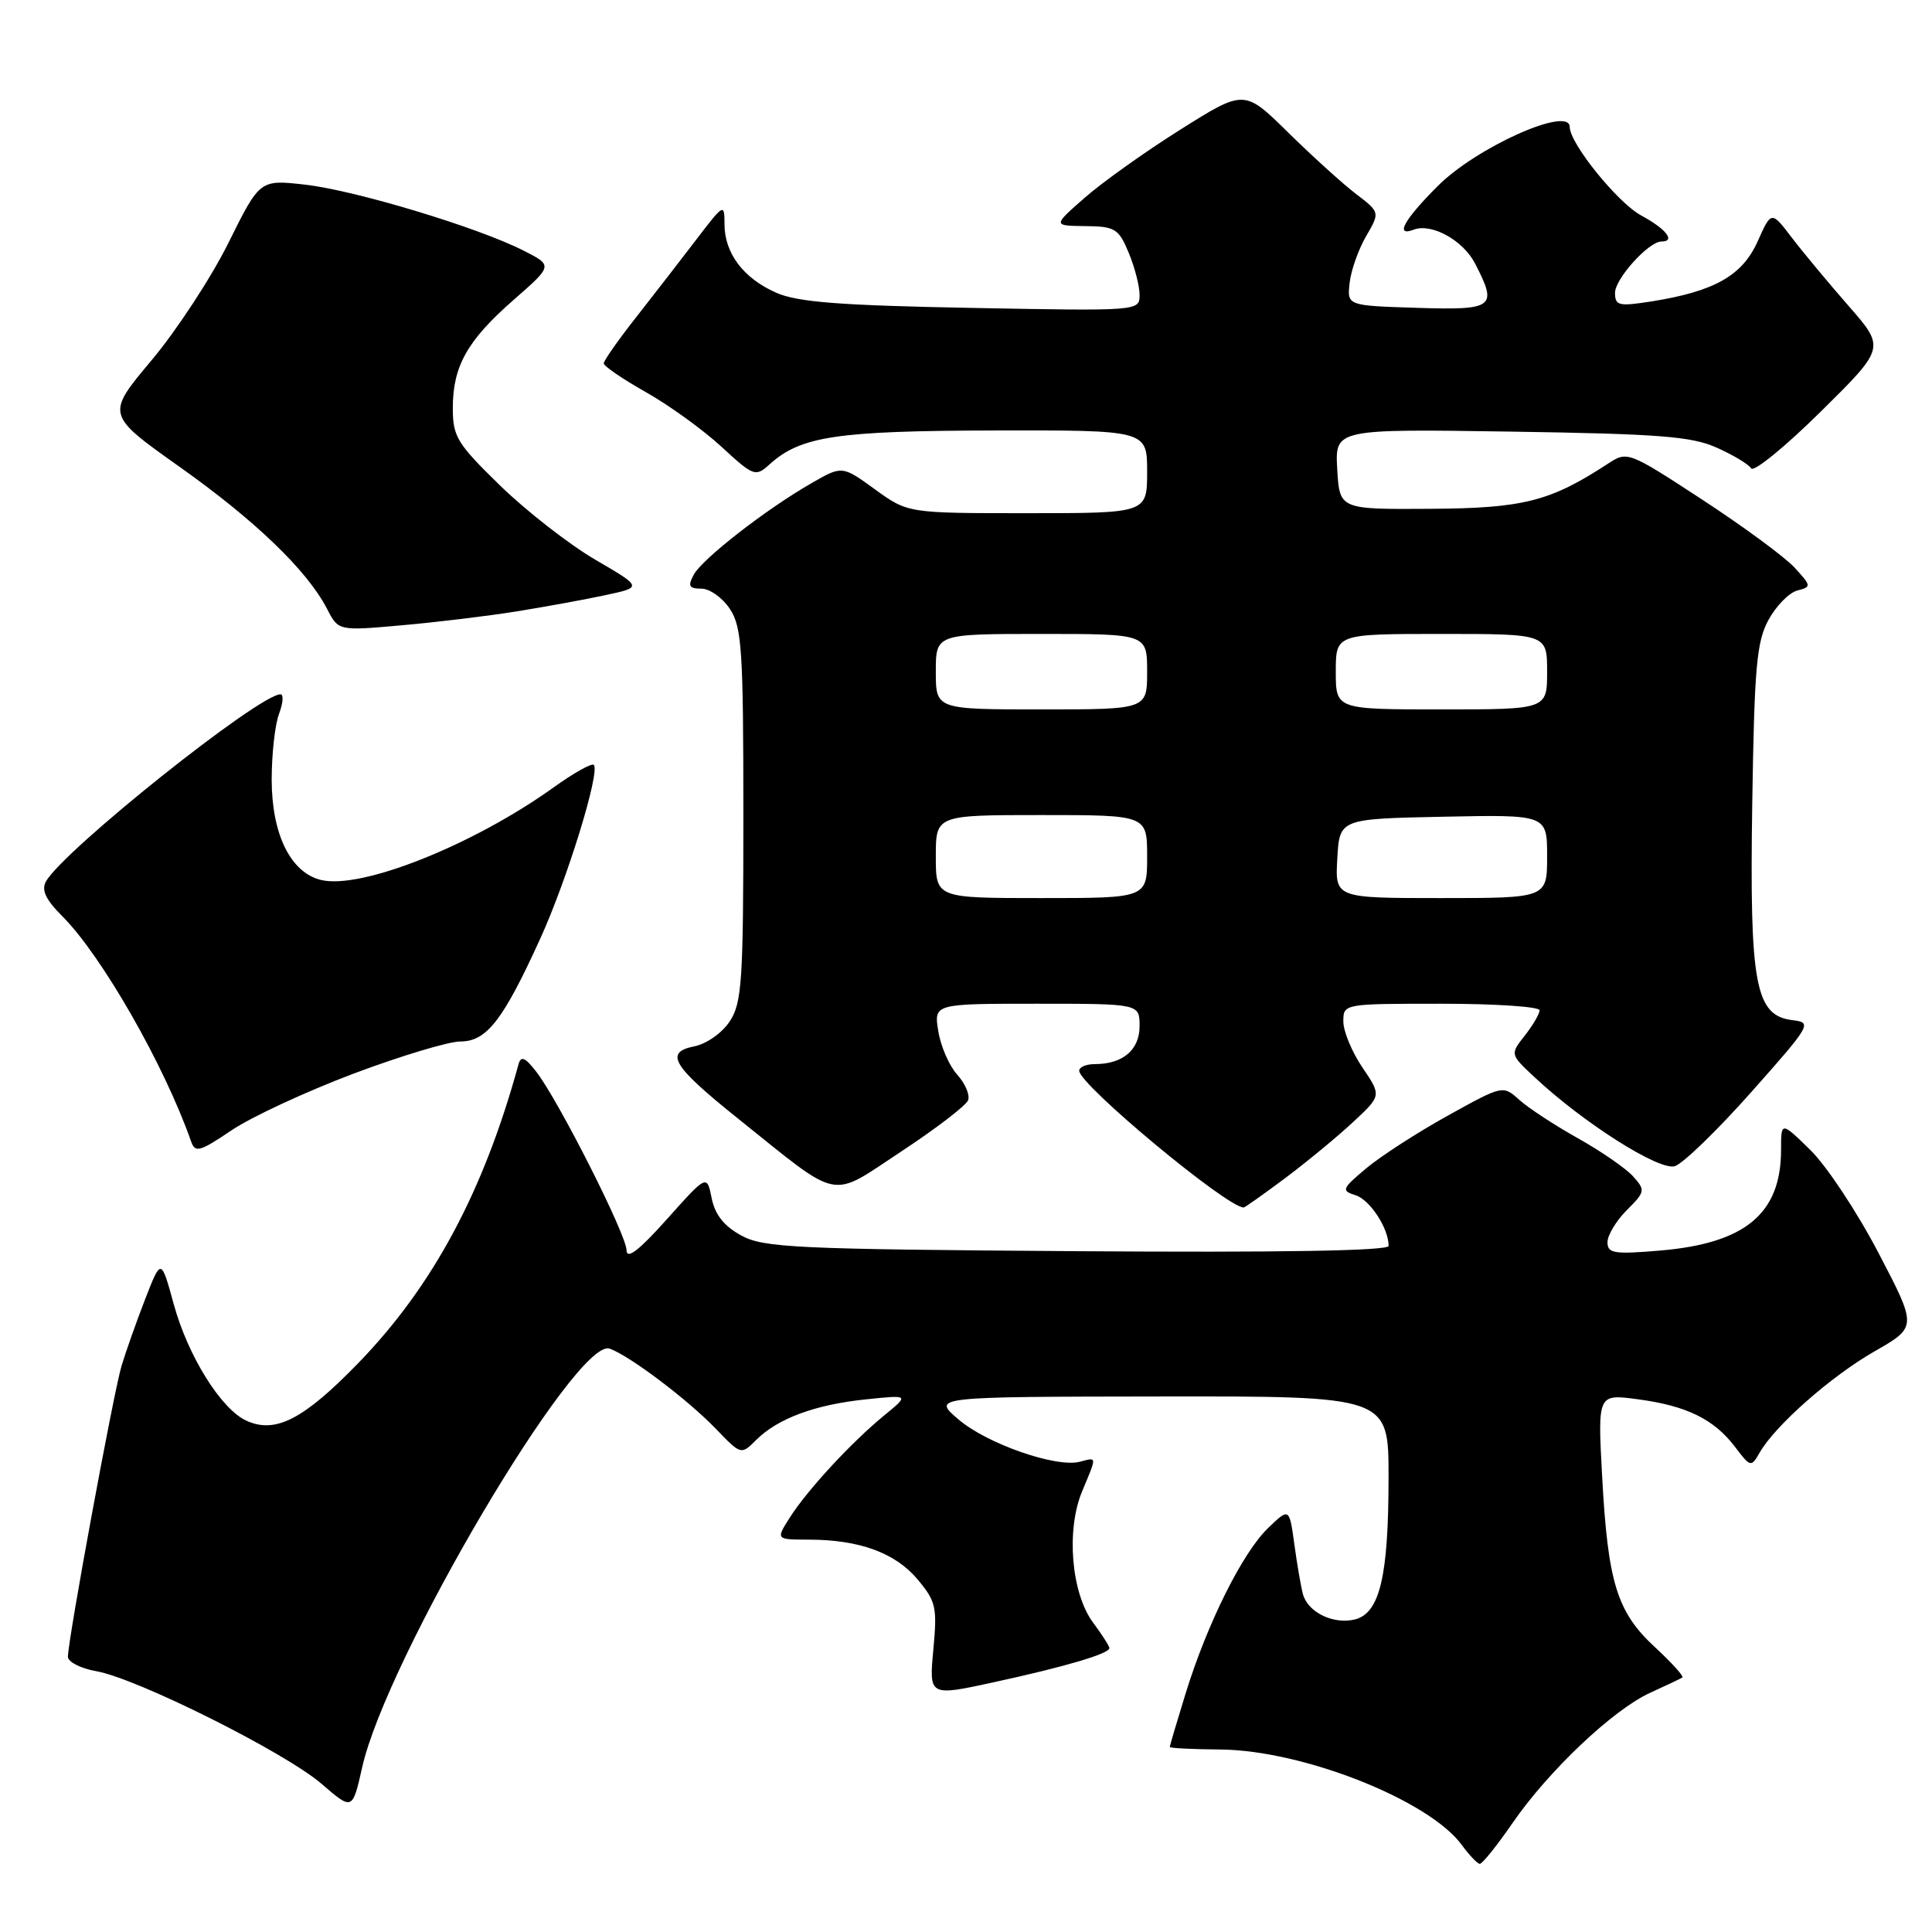 <?xml version="1.0" encoding="UTF-8" standalone="no"?>
<!DOCTYPE svg PUBLIC "-//W3C//DTD SVG 1.1//EN" "http://www.w3.org/Graphics/SVG/1.1/DTD/svg11.dtd" >
<svg xmlns="http://www.w3.org/2000/svg" xmlns:xlink="http://www.w3.org/1999/xlink" version="1.1" viewBox="0 0 256 256">
 <g >
 <path fill="currentColor"
d=" M 200.40 241.59 C 205.17 234.65 213.75 226.54 218.66 224.30 C 220.77 223.34 222.69 222.43 222.92 222.28 C 223.15 222.13 221.51 220.31 219.28 218.25 C 214.25 213.60 213.05 209.70 212.29 195.60 C 211.70 184.70 211.70 184.70 217.01 185.41 C 223.46 186.26 227.12 188.05 229.90 191.72 C 231.94 194.42 232.04 194.44 233.15 192.50 C 235.22 188.88 242.61 182.37 248.37 179.07 C 254.04 175.83 254.04 175.83 248.90 166.00 C 246.08 160.60 242.02 154.47 239.88 152.38 C 236.00 148.59 236.00 148.59 236.00 152.35 C 236.00 160.82 231.26 164.76 219.92 165.71 C 213.86 166.22 213.00 166.08 213.00 164.60 C 213.00 163.67 214.15 161.76 215.56 160.35 C 218.01 157.90 218.04 157.71 216.38 155.86 C 215.42 154.80 212.13 152.53 209.07 150.82 C 206.00 149.10 202.52 146.82 201.32 145.74 C 199.14 143.78 199.14 143.78 191.82 147.84 C 187.79 150.07 182.94 153.21 181.03 154.81 C 177.79 157.53 177.70 157.77 179.63 158.38 C 181.54 158.99 184.00 162.76 184.00 165.09 C 184.00 165.74 169.63 165.98 142.75 165.79 C 105.31 165.53 101.20 165.33 98.22 163.71 C 95.94 162.47 94.74 160.95 94.30 158.77 C 93.67 155.62 93.67 155.62 88.36 161.56 C 84.66 165.70 83.04 166.94 83.02 165.66 C 83.00 163.59 74.00 145.81 71.06 142.01 C 69.58 140.10 69.03 139.87 68.71 141.01 C 64.09 157.87 57.37 170.41 47.48 180.61 C 40.23 188.08 36.50 190.01 32.65 188.25 C 29.30 186.72 24.91 179.69 23.03 172.84 C 21.35 166.71 21.35 166.71 19.25 172.10 C 18.10 175.07 16.68 179.07 16.10 181.00 C 15.03 184.60 9.00 217.29 9.00 219.53 C 9.00 220.21 10.69 221.08 12.75 221.44 C 18.16 222.39 37.79 232.21 42.60 236.36 C 46.70 239.90 46.70 239.90 47.98 234.22 C 51.21 219.79 76.41 177.14 80.78 178.70 C 83.44 179.65 91.14 185.46 94.85 189.32 C 98.19 192.79 98.20 192.80 100.19 190.81 C 103.04 187.96 107.98 186.13 114.68 185.43 C 120.50 184.82 120.50 184.82 117.15 187.56 C 112.81 191.12 106.99 197.41 104.65 201.09 C 102.80 204.00 102.80 204.00 107.15 204.01 C 113.85 204.01 118.61 205.75 121.56 209.25 C 124.03 212.19 124.20 212.95 123.67 218.61 C 123.10 224.78 123.10 224.78 131.80 222.88 C 141.22 220.83 147.00 219.12 147.00 218.38 C 147.00 218.13 146.03 216.60 144.83 214.99 C 141.94 211.08 141.25 202.73 143.39 197.60 C 145.37 192.86 145.39 193.09 143.08 193.69 C 139.95 194.51 130.76 191.30 127.00 188.08 C 123.50 185.08 123.50 185.08 153.75 185.04 C 184.00 185.00 184.00 185.00 183.99 195.75 C 183.99 208.85 182.83 213.75 179.55 214.58 C 176.70 215.29 173.32 213.66 172.65 211.25 C 172.39 210.29 171.87 207.31 171.51 204.64 C 170.84 199.78 170.84 199.78 168.05 202.45 C 164.66 205.70 159.98 215.08 157.11 224.36 C 155.95 228.13 155.00 231.33 155.00 231.48 C 155.00 231.64 158.04 231.79 161.75 231.82 C 172.70 231.93 189.40 238.55 193.72 244.50 C 194.70 245.84 195.76 246.95 196.08 246.97 C 196.40 246.99 198.35 244.56 200.40 241.59 Z  M 170.29 156.11 C 173.16 153.96 177.20 150.63 179.28 148.69 C 183.06 145.18 183.06 145.18 180.53 141.45 C 179.14 139.40 178.00 136.66 178.00 135.36 C 178.00 133.00 178.00 133.00 191.00 133.00 C 198.15 133.00 204.00 133.39 204.00 133.87 C 204.00 134.34 203.12 135.85 202.05 137.21 C 200.09 139.70 200.09 139.70 203.30 142.70 C 209.76 148.76 219.87 155.18 221.93 154.52 C 223.01 154.18 227.57 149.76 232.06 144.70 C 239.98 135.78 240.15 135.49 237.53 135.18 C 232.58 134.58 231.82 130.54 232.18 106.62 C 232.46 88.41 232.75 85.04 234.34 82.13 C 235.35 80.28 237.06 78.54 238.14 78.25 C 240.04 77.76 240.03 77.66 237.80 75.22 C 236.54 73.84 231.04 69.79 225.58 66.22 C 215.77 59.81 215.63 59.76 213.08 61.43 C 205.42 66.44 201.87 67.35 189.50 67.42 C 177.50 67.50 177.50 67.50 177.19 62.17 C 176.89 56.84 176.89 56.84 200.19 57.19 C 219.80 57.49 224.13 57.82 227.46 59.31 C 229.65 60.28 231.70 61.52 232.04 62.06 C 232.37 62.60 236.51 59.23 241.23 54.57 C 249.81 46.10 249.81 46.10 244.96 40.55 C 242.29 37.50 238.89 33.41 237.41 31.47 C 234.71 27.93 234.71 27.93 232.89 32.00 C 230.86 36.53 227.15 38.62 218.82 39.94 C 214.49 40.62 214.00 40.51 214.00 38.80 C 214.00 36.94 218.46 32.00 220.15 32.00 C 222.07 32.00 220.78 30.34 217.48 28.56 C 214.36 26.88 208.00 19.01 208.00 16.83 C 208.00 13.98 195.66 19.49 190.51 24.65 C 186.03 29.12 184.78 31.41 187.33 30.43 C 189.68 29.53 193.86 31.83 195.45 34.91 C 198.47 40.75 198.00 41.11 187.75 40.79 C 178.50 40.50 178.50 40.50 178.83 37.50 C 179.01 35.85 179.99 33.07 181.01 31.31 C 182.86 28.13 182.86 28.13 179.68 25.70 C 177.93 24.37 173.89 20.70 170.69 17.56 C 164.88 11.84 164.88 11.84 156.41 17.17 C 151.75 20.10 146.04 24.17 143.72 26.21 C 139.50 29.91 139.50 29.91 143.80 29.96 C 147.75 30.00 148.22 30.29 149.55 33.47 C 150.35 35.38 151.00 37.90 151.00 39.08 C 151.00 41.21 150.95 41.22 128.75 40.80 C 111.33 40.47 105.71 40.04 102.88 38.80 C 98.52 36.89 96.00 33.56 96.00 29.70 C 96.00 26.92 95.91 26.97 92.32 31.67 C 90.29 34.33 86.69 38.98 84.32 42.00 C 81.94 45.02 80.00 47.79 80.00 48.15 C 80.00 48.51 82.51 50.23 85.58 51.96 C 88.65 53.69 93.16 56.95 95.60 59.20 C 99.85 63.12 100.11 63.21 101.95 61.55 C 106.08 57.80 110.81 57.09 131.75 57.04 C 152.00 57.00 152.00 57.00 152.00 62.50 C 152.00 68.00 152.00 68.00 136.15 68.00 C 120.30 68.00 120.30 68.00 115.95 64.85 C 111.59 61.69 111.59 61.69 107.55 64.01 C 101.52 67.46 93.04 74.06 91.92 76.16 C 91.11 77.66 91.30 78.00 92.94 78.00 C 94.05 78.00 95.75 79.22 96.73 80.71 C 98.30 83.12 98.50 86.15 98.50 108.00 C 98.50 129.97 98.31 132.88 96.70 135.33 C 95.69 136.87 93.63 138.32 91.98 138.65 C 88.01 139.45 89.09 141.24 97.71 148.15 C 111.60 159.28 109.80 158.91 119.40 152.59 C 124.03 149.54 128.03 146.48 128.28 145.78 C 128.54 145.07 127.88 143.55 126.83 142.39 C 125.78 141.23 124.65 138.65 124.33 136.64 C 123.74 133.00 123.74 133.00 137.37 133.00 C 151.00 133.00 151.00 133.00 151.00 135.96 C 151.00 139.12 148.78 141.00 145.07 141.00 C 143.93 141.00 143.00 141.39 143.00 141.88 C 143.00 143.72 162.54 159.97 164.79 160.00 C 164.95 160.00 167.43 158.25 170.29 156.11 Z  M 46.80 142.28 C 53.05 139.93 59.45 138.00 61.01 138.00 C 64.48 138.00 66.65 135.21 71.58 124.39 C 75.15 116.56 79.56 102.23 78.68 101.35 C 78.41 101.08 76.01 102.43 73.35 104.34 C 62.63 112.02 47.78 117.92 42.49 116.59 C 38.48 115.58 36.01 110.52 36.00 103.32 C 36.00 99.91 36.44 95.98 36.98 94.57 C 37.51 93.15 37.60 92.00 37.17 92.00 C 34.31 92.00 8.40 112.68 6.09 116.80 C 5.45 117.94 6.06 119.21 8.28 121.43 C 13.48 126.64 21.78 141.14 25.32 151.24 C 25.86 152.79 26.46 152.62 30.68 149.77 C 33.29 148.01 40.55 144.64 46.80 142.28 Z  M 68.41 81.02 C 72.21 80.41 77.52 79.44 80.22 78.86 C 85.13 77.81 85.13 77.81 78.86 74.15 C 75.42 72.14 69.77 67.74 66.30 64.37 C 60.56 58.78 60.00 57.87 60.00 54.07 C 60.00 48.51 61.92 45.10 68.11 39.69 C 73.26 35.18 73.26 35.18 69.38 33.21 C 63.31 30.12 47.06 25.22 40.44 24.47 C 34.43 23.79 34.43 23.79 30.28 32.16 C 28.00 36.76 23.41 43.77 20.09 47.73 C 14.04 54.94 14.04 54.94 23.77 61.84 C 33.81 68.95 40.71 75.60 43.34 80.68 C 44.84 83.60 44.84 83.60 53.17 82.86 C 57.75 82.46 64.61 81.63 68.41 81.02 Z  M 124.00 113.50 C 124.00 108.00 124.00 108.00 138.00 108.00 C 152.00 108.00 152.00 108.00 152.00 113.50 C 152.00 119.00 152.00 119.00 138.00 119.00 C 124.00 119.00 124.00 119.00 124.00 113.50 Z  M 177.20 113.75 C 177.50 108.50 177.50 108.50 191.25 108.22 C 205.00 107.94 205.00 107.94 205.00 113.47 C 205.00 119.00 205.00 119.00 190.95 119.00 C 176.90 119.00 176.90 119.00 177.20 113.75 Z  M 124.00 89.00 C 124.00 84.00 124.00 84.00 138.00 84.00 C 152.00 84.00 152.00 84.00 152.00 89.00 C 152.00 94.00 152.00 94.00 138.00 94.00 C 124.00 94.00 124.00 94.00 124.00 89.00 Z  M 177.00 89.00 C 177.00 84.00 177.00 84.00 191.00 84.00 C 205.00 84.00 205.00 84.00 205.00 89.00 C 205.00 94.00 205.00 94.00 191.00 94.00 C 177.00 94.00 177.00 94.00 177.00 89.00 Z "/>
</g>
</svg>